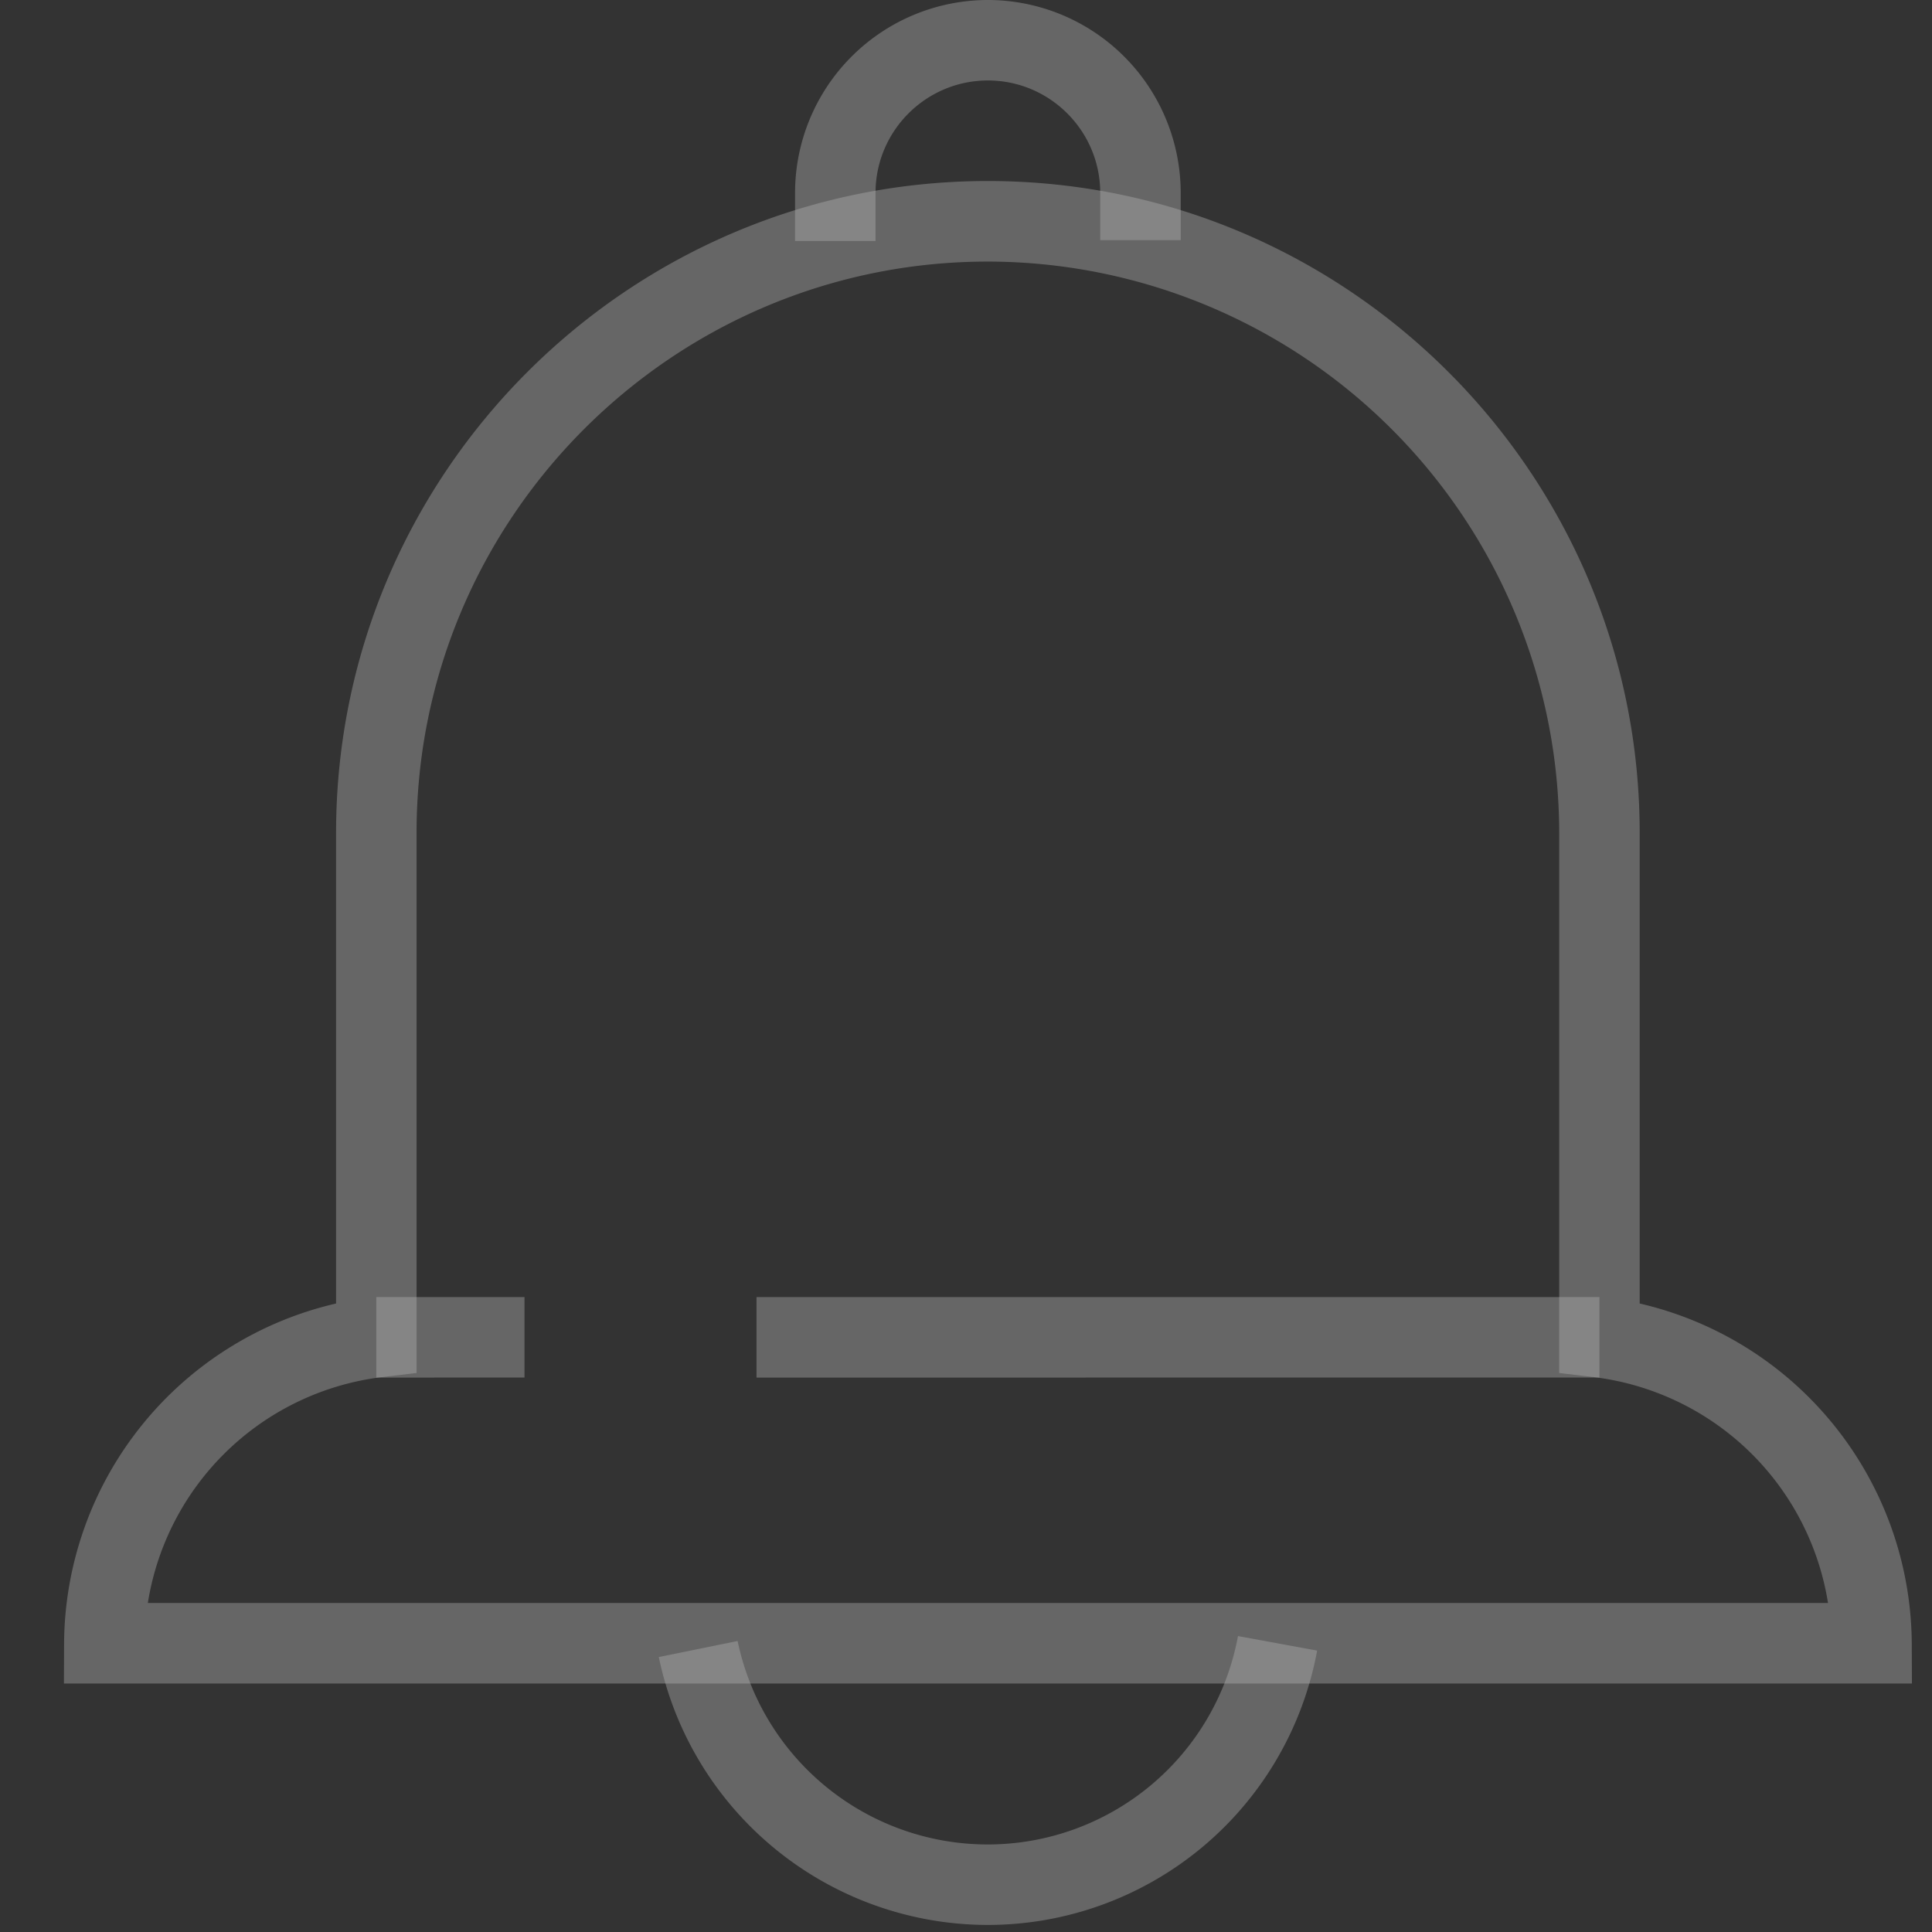 <svg xmlns="http://www.w3.org/2000/svg" width="23" height="23" viewBox="0 0 23 23"><rect x="0" y="0" width="23" height="23" fill="#333333" stroke="none"/><g><g opacity=".63"><g opacity=".63"><g opacity=".63"><path fill="#fff" d="M4.539 16.395l.42-.05v-6.43c0-3.75 3.051-6.801 6.801-6.801a6.81 6.81 0 0 1 6.802 6.801v6.43l.42.05a3.22 3.22 0 0 1 2.78 2.688H1.76a3.219 3.219 0 0 1 2.779-2.688zm18.22 3.165a4.18 4.18 0 0 0-3.239-4.042V9.915c0-4.278-3.48-7.76-7.76-7.76-4.278 0-7.759 3.482-7.759 7.76v5.603A4.179 4.179 0 0 0 .763 19.56l-.002.482h22z"/></g></g><g opacity=".63"><g opacity=".63"><path fill="#fff" d="M10.423 2.869h-.958v-.573A2.298 2.298 0 0 1 11.761 0a2.298 2.298 0 0 1 2.295 2.296v.563h-.958v-.563c0-.738-.6-1.338-1.337-1.338-.738 0-1.338.6-1.338 1.338z"/></g></g><g opacity=".63"><g opacity=".63"><path fill="#fff" d="M11.754 22.916a4.005 4.005 0 0 1-3.911-3.189l.938-.191a3.043 3.043 0 0 0 2.973 2.422 3.031 3.031 0 0 0 2.984-2.481l.942.173a3.988 3.988 0 0 1-3.926 3.266z"/></g></g><g opacity=".63"><g opacity=".63"><path fill="#fff" d="M4.48 16.4v-.959h1.764v.958z"/></g></g><g opacity=".63"><g opacity=".63"><path fill="#fff" d="M9.006 16.4v-.959h10.035v.958z"/></g></g></g></g></svg>
